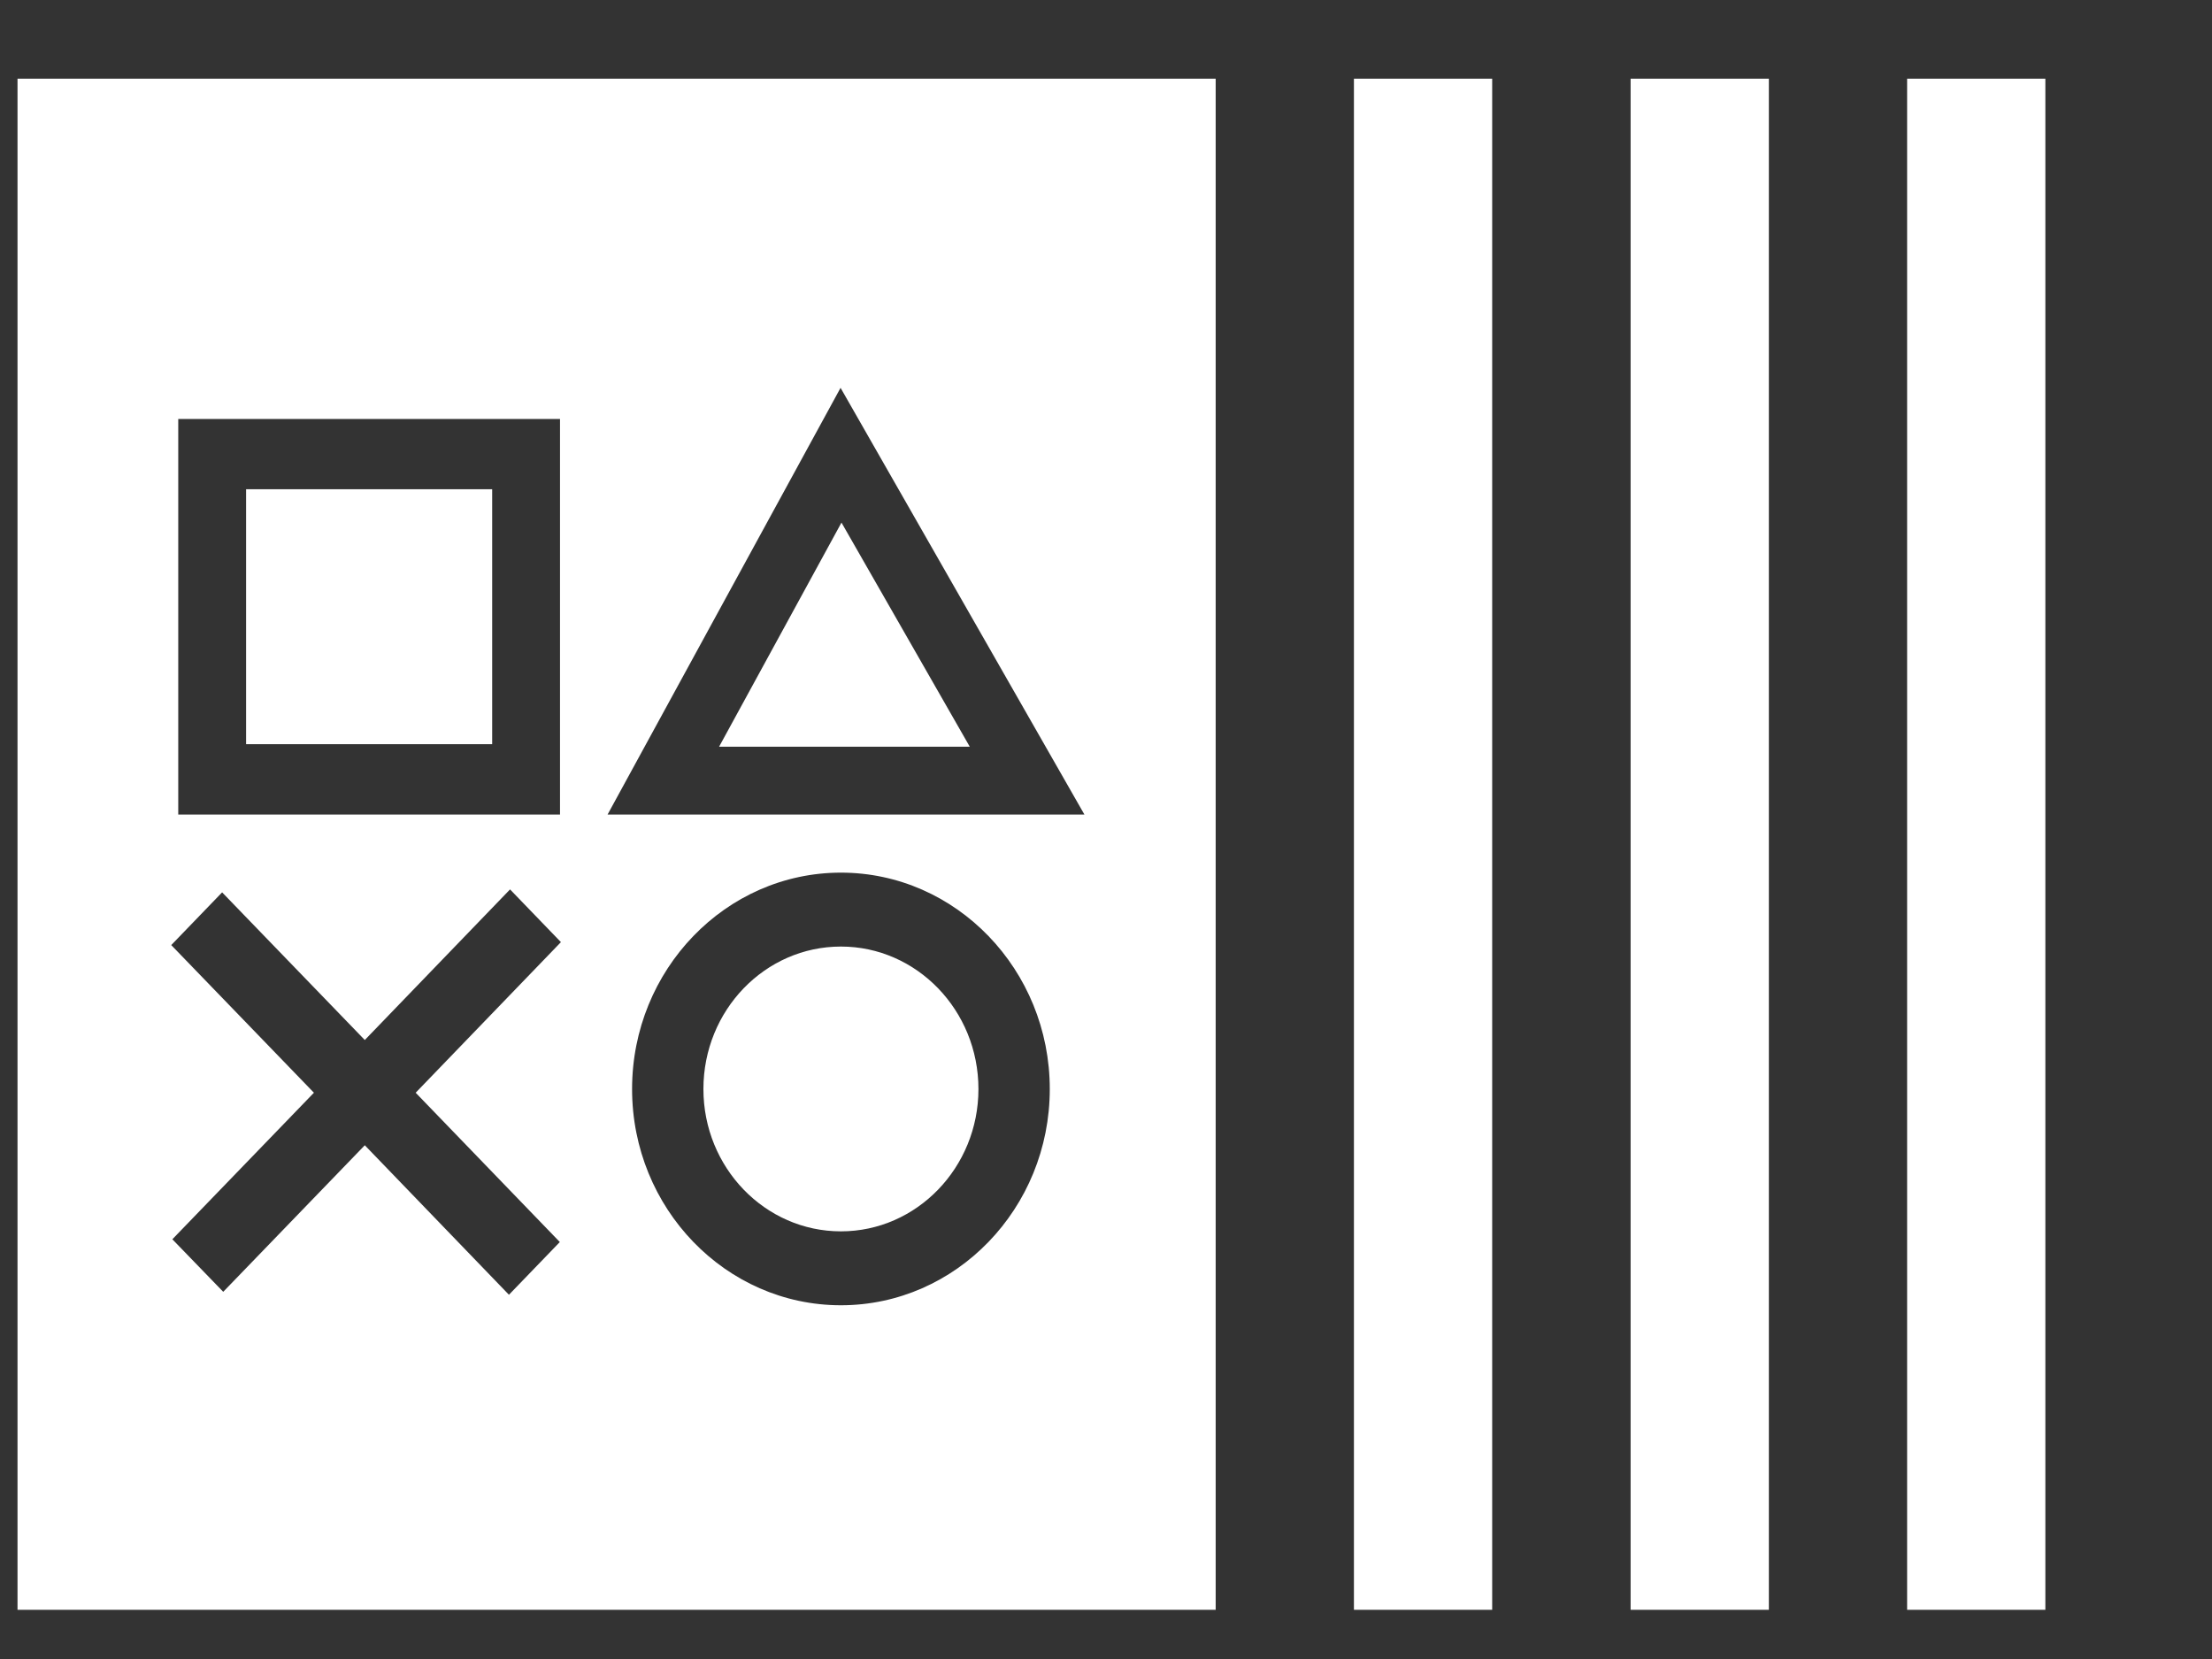 <svg width="12" height="9" viewBox="0 0 12 9" fill="none" xmlns="http://www.w3.org/2000/svg">
<rect x="0" y="0" width="12" height="9" fill="#333333" stroke="none"/>
<path fill-rule="evenodd" clip-rule="evenodd" d="M7.345 8.733H8.095V0.427H7.345V8.733ZM8.846 8.733H9.596V0.427H8.846V8.733ZM10.346 8.733H11.096V0.427H10.346V8.733ZM6.595 0.427V8.733H0.095V0.427H6.595ZM4.562 4.734C3.937 4.734 3.429 5.261 3.429 5.908C3.429 6.555 3.937 7.081 4.562 7.081C5.187 7.081 5.695 6.555 5.695 5.908C5.695 5.261 5.187 4.734 4.562 4.734ZM2.767 4.825L1.979 5.642L1.205 4.841L0.929 5.127L1.703 5.928L0.935 6.723L1.211 7.008L1.979 6.213L2.761 7.024L3.037 6.738L2.255 5.928L3.043 5.111L2.767 4.825ZM4.562 5.135C4.973 5.135 5.308 5.481 5.308 5.908C5.308 6.334 4.973 6.68 4.562 6.68C4.15 6.68 3.816 6.334 3.816 5.908C3.816 5.481 4.15 5.135 4.562 5.135ZM4.56 2.104L3.296 4.419H5.883L4.56 2.104ZM3.038 2.273H0.967V4.419H3.038V2.273ZM4.565 2.835L5.261 4.051H3.901L4.565 2.835ZM2.67 2.654V4.037H1.335V2.654H2.67Z" fill="white"/>
</svg>
